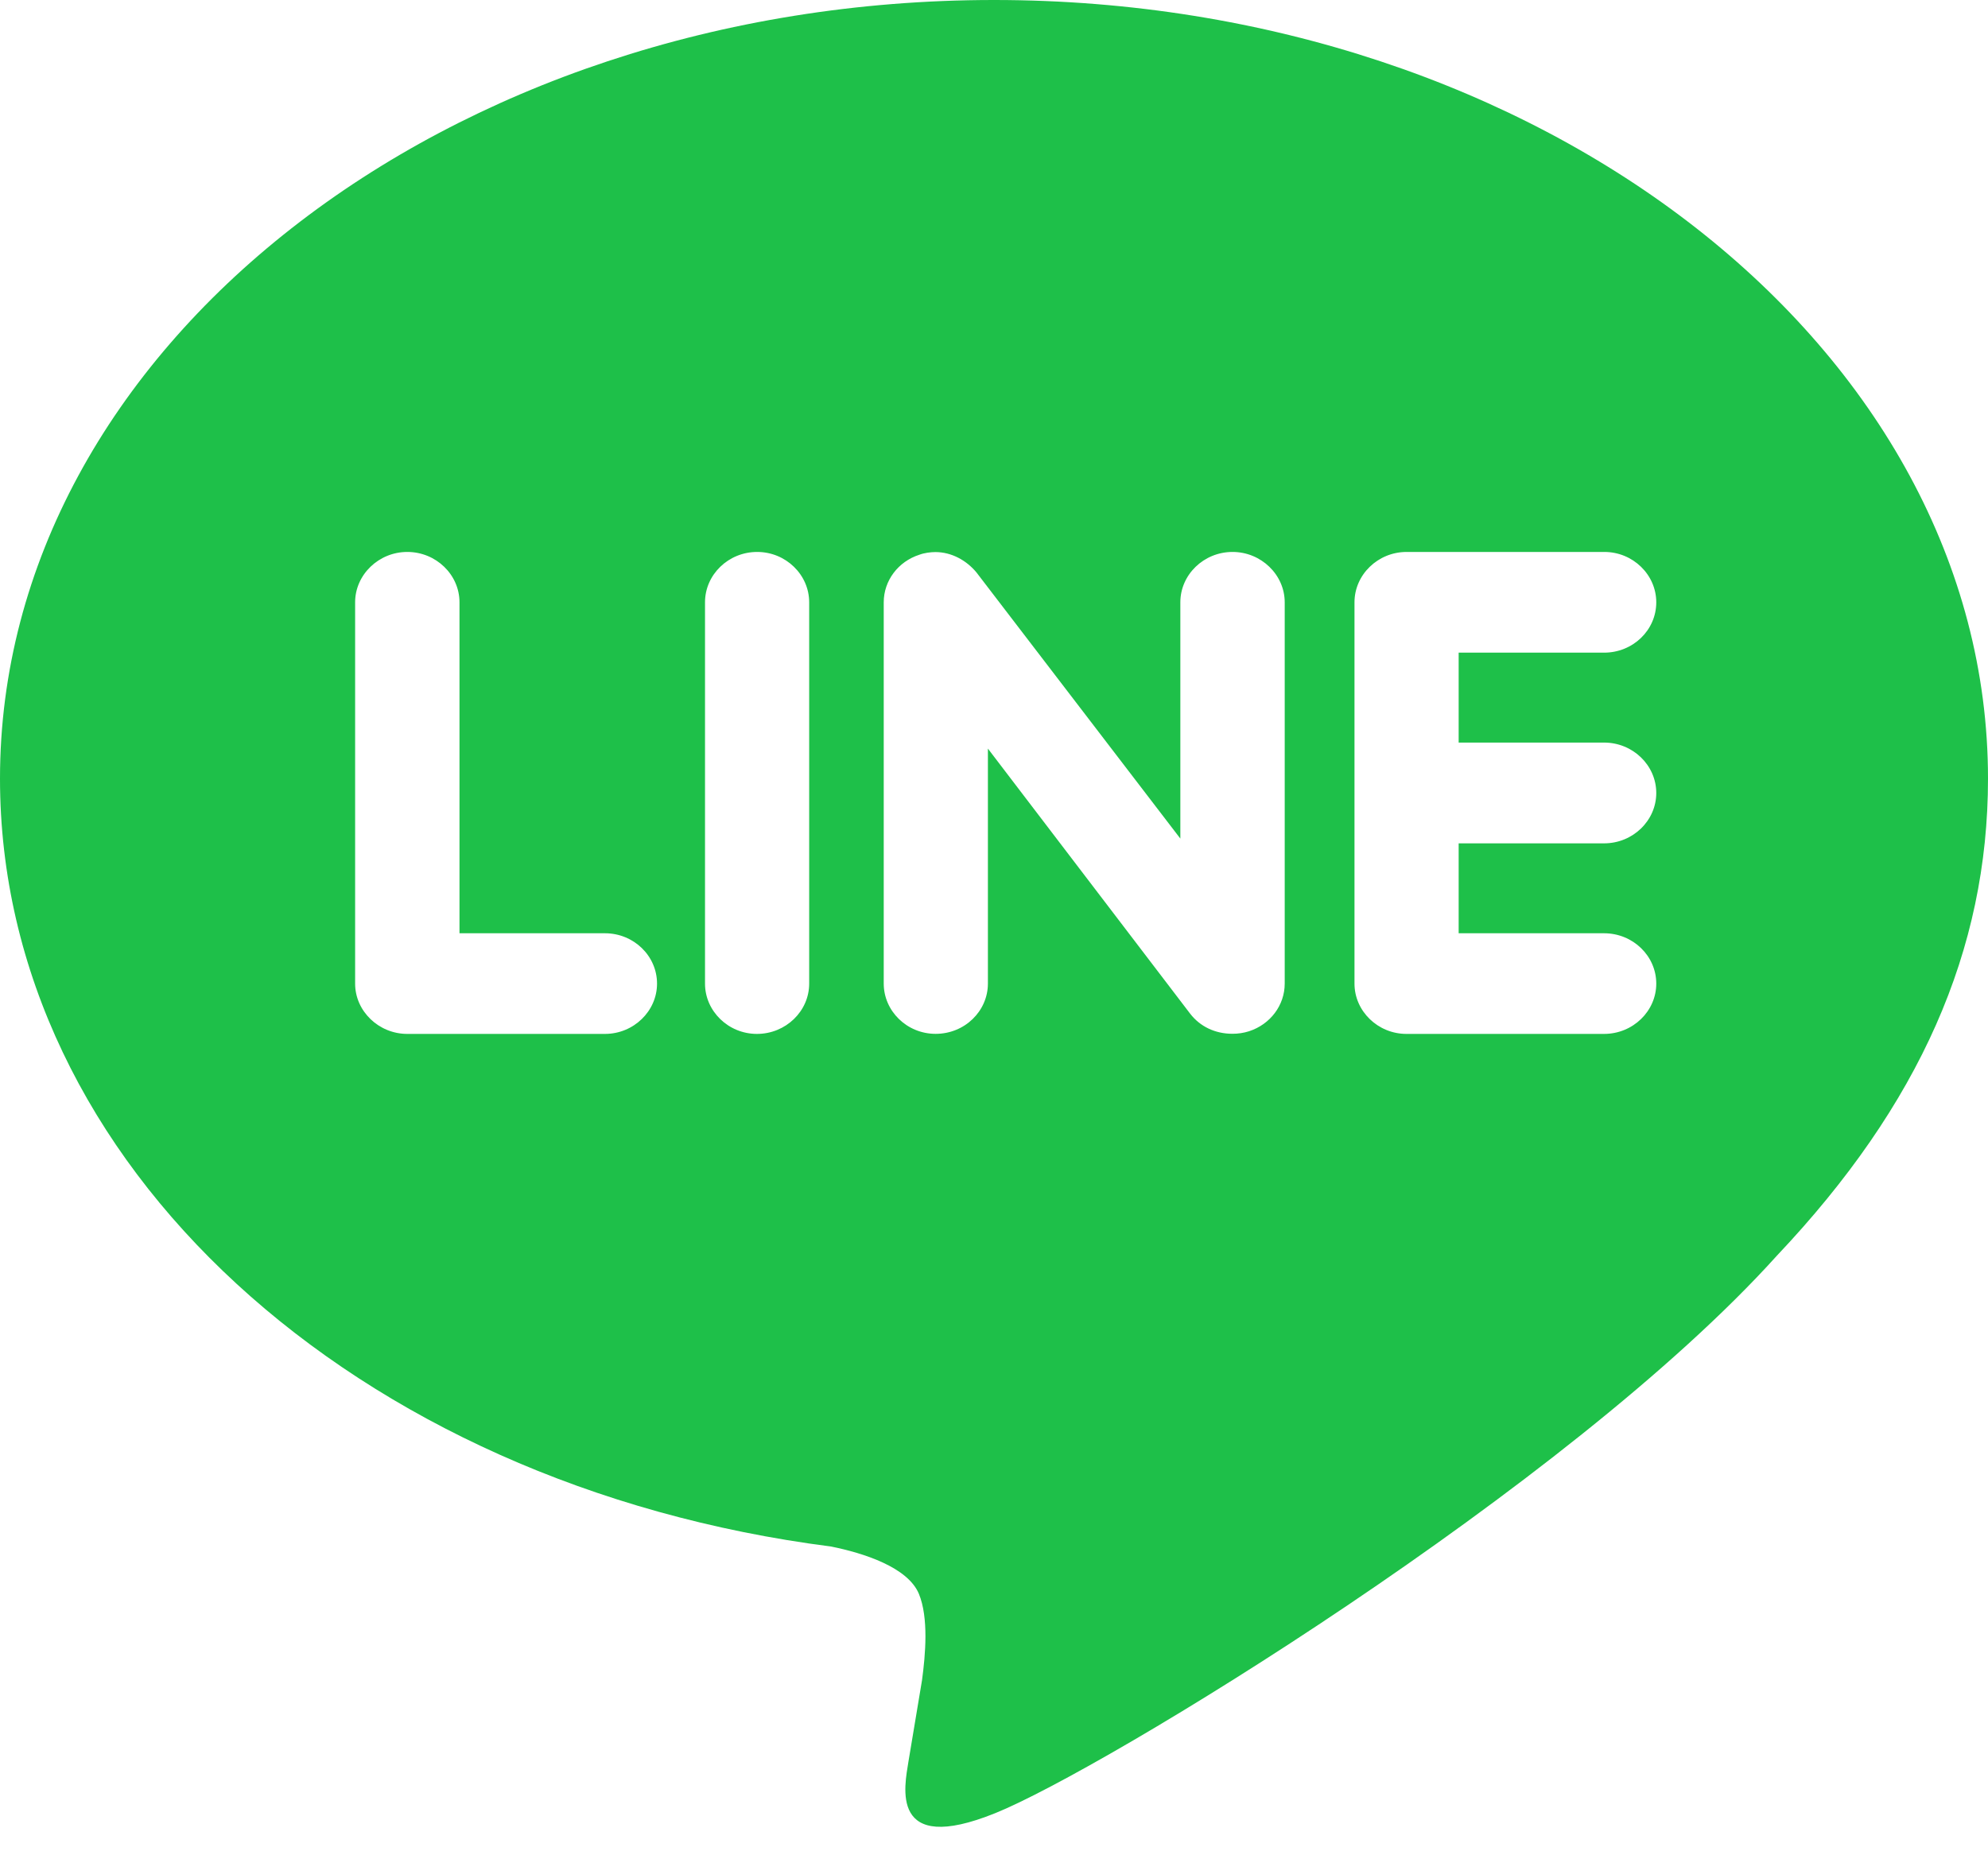 <svg width="30" height="28" viewBox="0 0 30 28" fill="none" xmlns="http://www.w3.org/2000/svg">
<path d="M15 0C6.731 0 0 5.272 0 11.751C0 17.554 5.338 22.416 12.544 23.341C13.033 23.44 13.697 23.652 13.866 24.053C14.016 24.416 13.965 24.977 13.914 25.356L13.709 26.586C13.652 26.949 13.409 28.016 15.02 27.364C16.634 26.714 23.665 22.444 26.815 18.95C28.97 16.672 30 14.338 30 11.751C30 5.272 23.269 0 15 0ZM9.129 15.604H6.146C5.715 15.604 5.359 15.26 5.359 14.845V9.09C5.359 8.674 5.715 8.33 6.146 8.33C6.581 8.33 6.934 8.674 6.934 9.09V14.085H9.129C9.564 14.085 9.915 14.427 9.915 14.845C9.915 15.26 9.562 15.604 9.129 15.604ZM12.211 14.845C12.211 15.26 11.859 15.604 11.422 15.604C10.991 15.604 10.639 15.26 10.639 14.845V9.09C10.639 8.674 10.991 8.33 11.426 8.33C11.859 8.33 12.211 8.674 12.211 9.09V14.845ZM19.387 14.845C19.387 15.171 19.17 15.46 18.848 15.564C18.767 15.59 18.681 15.602 18.599 15.602C18.335 15.602 18.11 15.492 17.961 15.3L14.908 11.298V14.844C14.908 15.259 14.559 15.603 14.119 15.603C13.686 15.603 13.336 15.259 13.336 14.844V9.09C13.336 8.764 13.553 8.475 13.874 8.372C13.949 8.344 14.044 8.332 14.116 8.332C14.36 8.332 14.585 8.458 14.735 8.639L17.812 12.656V9.09C17.812 8.674 18.165 8.33 18.6 8.33C19.031 8.33 19.387 8.674 19.387 9.09V14.845ZM24.206 11.207C24.642 11.207 24.994 11.551 24.994 11.968C24.994 12.384 24.642 12.728 24.206 12.728H22.012V14.085H24.206C24.642 14.085 24.994 14.427 24.994 14.845C24.994 15.26 24.642 15.604 24.206 15.604H21.224C20.793 15.604 20.44 15.26 20.44 14.845V9.09C20.44 8.674 20.793 8.33 21.227 8.33H24.21C24.642 8.33 24.994 8.674 24.994 9.09C24.994 9.511 24.642 9.85 24.206 9.85H22.012V11.207H24.206Z" fill="#1EC049"/>
</svg>
